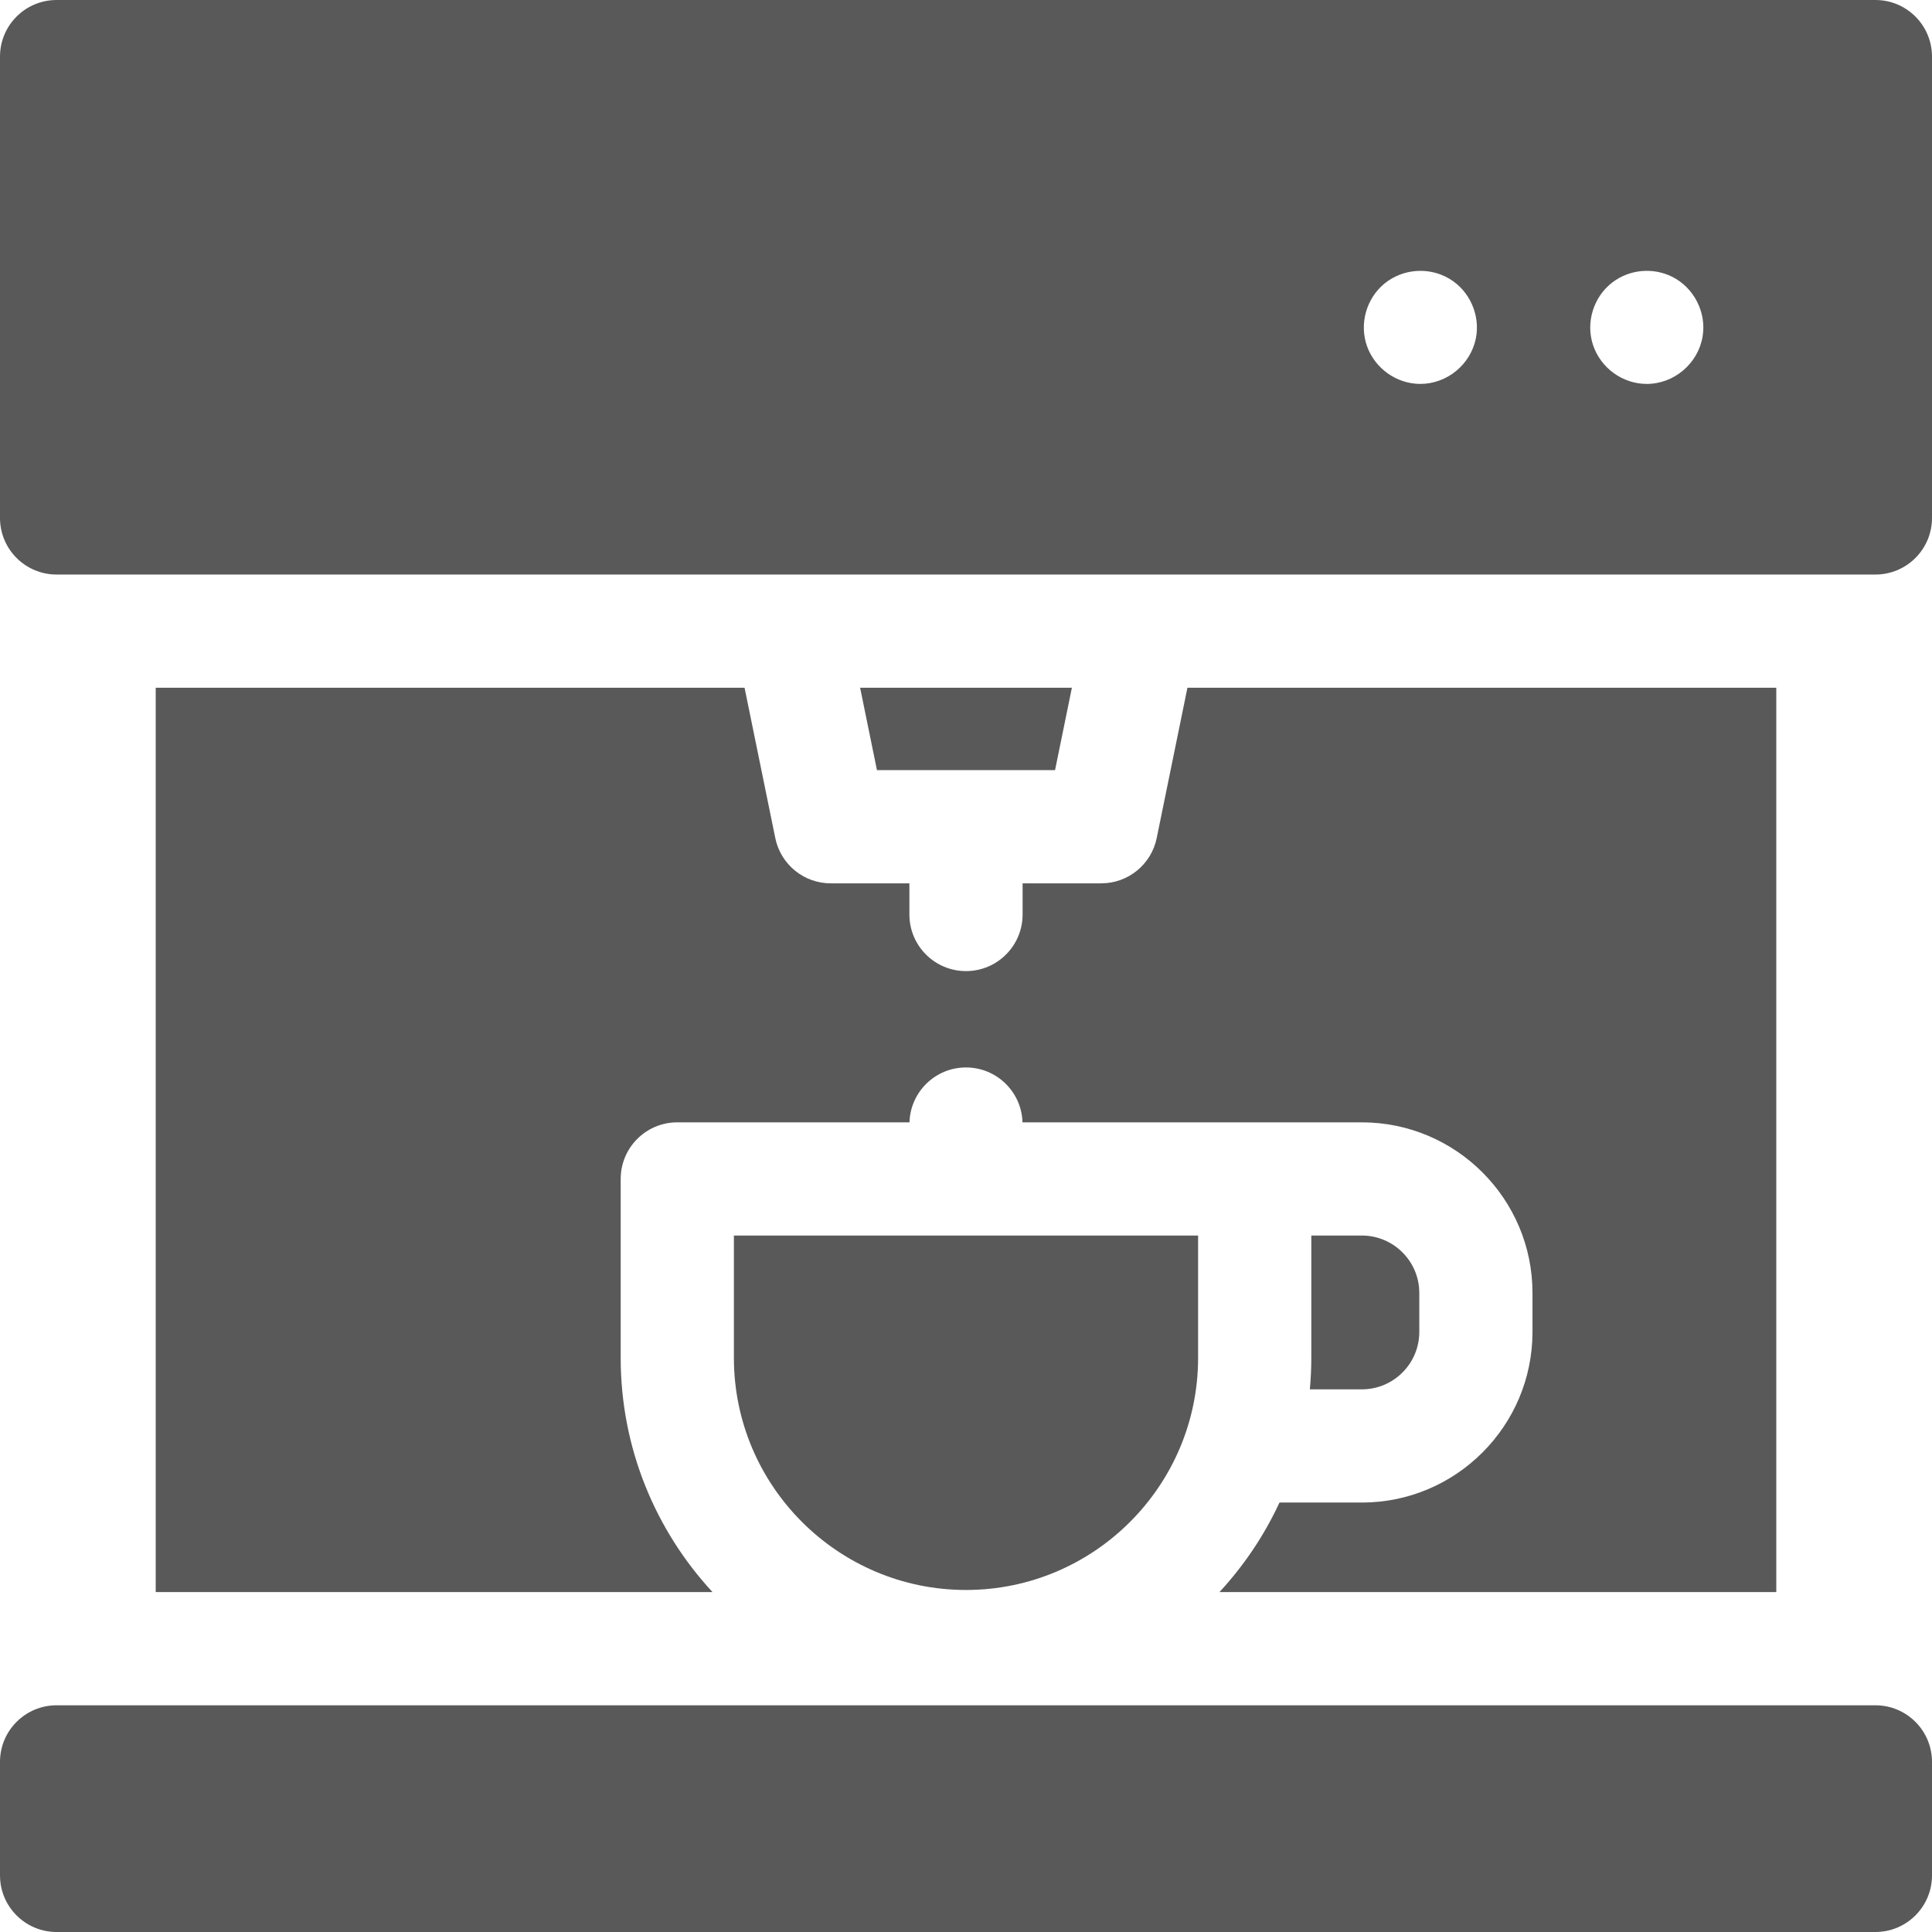 <?xml version="1.0"?>
<svg xmlns="http://www.w3.org/2000/svg" id="Capa_1" enable-background="new 0 0 512 512" height="512px" viewBox="0 0 512 512" width="512px"><g><g><g><path d="m279.599 204.094 4.462-21.833h-56.123l4.463 21.833z" data-original="#000000" class="active-path" data-old_color="#000000" fill="#595959"/><path d="m317.509 359.85v-32.418h-123.018v32.418c0 33.916 27.593 61.509 61.509 61.509s61.509-27.593 61.509-61.509z" data-original="#000000" class="active-path" data-old_color="#000000" fill="#595959"/><path d="m314.682 182.261-8.143 39.837c-1.427 6.982-7.57 11.996-14.696 11.996h-20.843v8.258c0 8.284-6.716 15-15 15s-15-6.716-15-15v-8.258h-20.843c-7.126 0-13.269-5.014-14.696-11.996l-8.143-39.837h-156.054v239.658h147.561c-15.094-16.324-24.334-38.136-24.334-62.069v-47.418c0-8.284 6.716-15 15-15h61.532c.243-8.072 6.846-14.545 14.977-14.545s14.734 6.473 14.977 14.545h89.931c24.935 0 45.221 20.286 45.221 45.221v10.318c0 24.935-20.286 45.221-45.221 45.221h-21.831c-4.05 8.741-9.443 16.736-15.907 23.728h147.566v-239.659z" data-original="#000000" class="active-path" data-old_color="#000000" fill="#595959"/><path d="m376.129 352.971v-10.318c0-8.393-6.828-15.221-15.221-15.221h-13.399v32.418c0 2.812-.135 5.593-.384 8.342h13.783c8.393-.001 15.221-6.829 15.221-15.221z" data-original="#000000" class="active-path" data-old_color="#000000" fill="#595959"/></g><g><path d="m497 512h-482c-8.284 0-15-6.716-15-15v-30.081c0-8.284 6.716-15 15-15h482c8.284 0 15 6.716 15 15v30.081c0 8.284-6.716 15-15 15z" data-original="#000000" class="active-path" data-old_color="#000000" fill="#595959"/><path d="m497 0h-482c-8.284 0-15 6.716-15 15v122.26c0 8.284 6.716 15 15 15h482c8.284 0 15-6.716 15-15v-122.26c0-8.284-6.716-15-15-15zm-105.88 89.67c-1.392 6.929-7.637 12.07-14.71 12.07-6.285 0-11.98-4.054-14.115-9.947-2.129-5.878-.23-12.691 4.605-16.644 4.86-3.973 11.827-4.478 17.218-1.27 5.37 3.198 8.232 9.666 7.002 15.791zm60.095-.543c-1.17 7.175-7.526 12.614-14.805 12.614-6.415 0-12.205-4.226-14.235-10.294-1.991-5.95.098-12.728 5.057-16.558 4.538-3.505 10.793-4.1 15.918-1.537 5.768 2.885 9.103 9.409 8.065 15.775z" data-original="#000000" class="active-path" data-old_color="#000000" fill="#595959"/></g></g></g> </svg>
